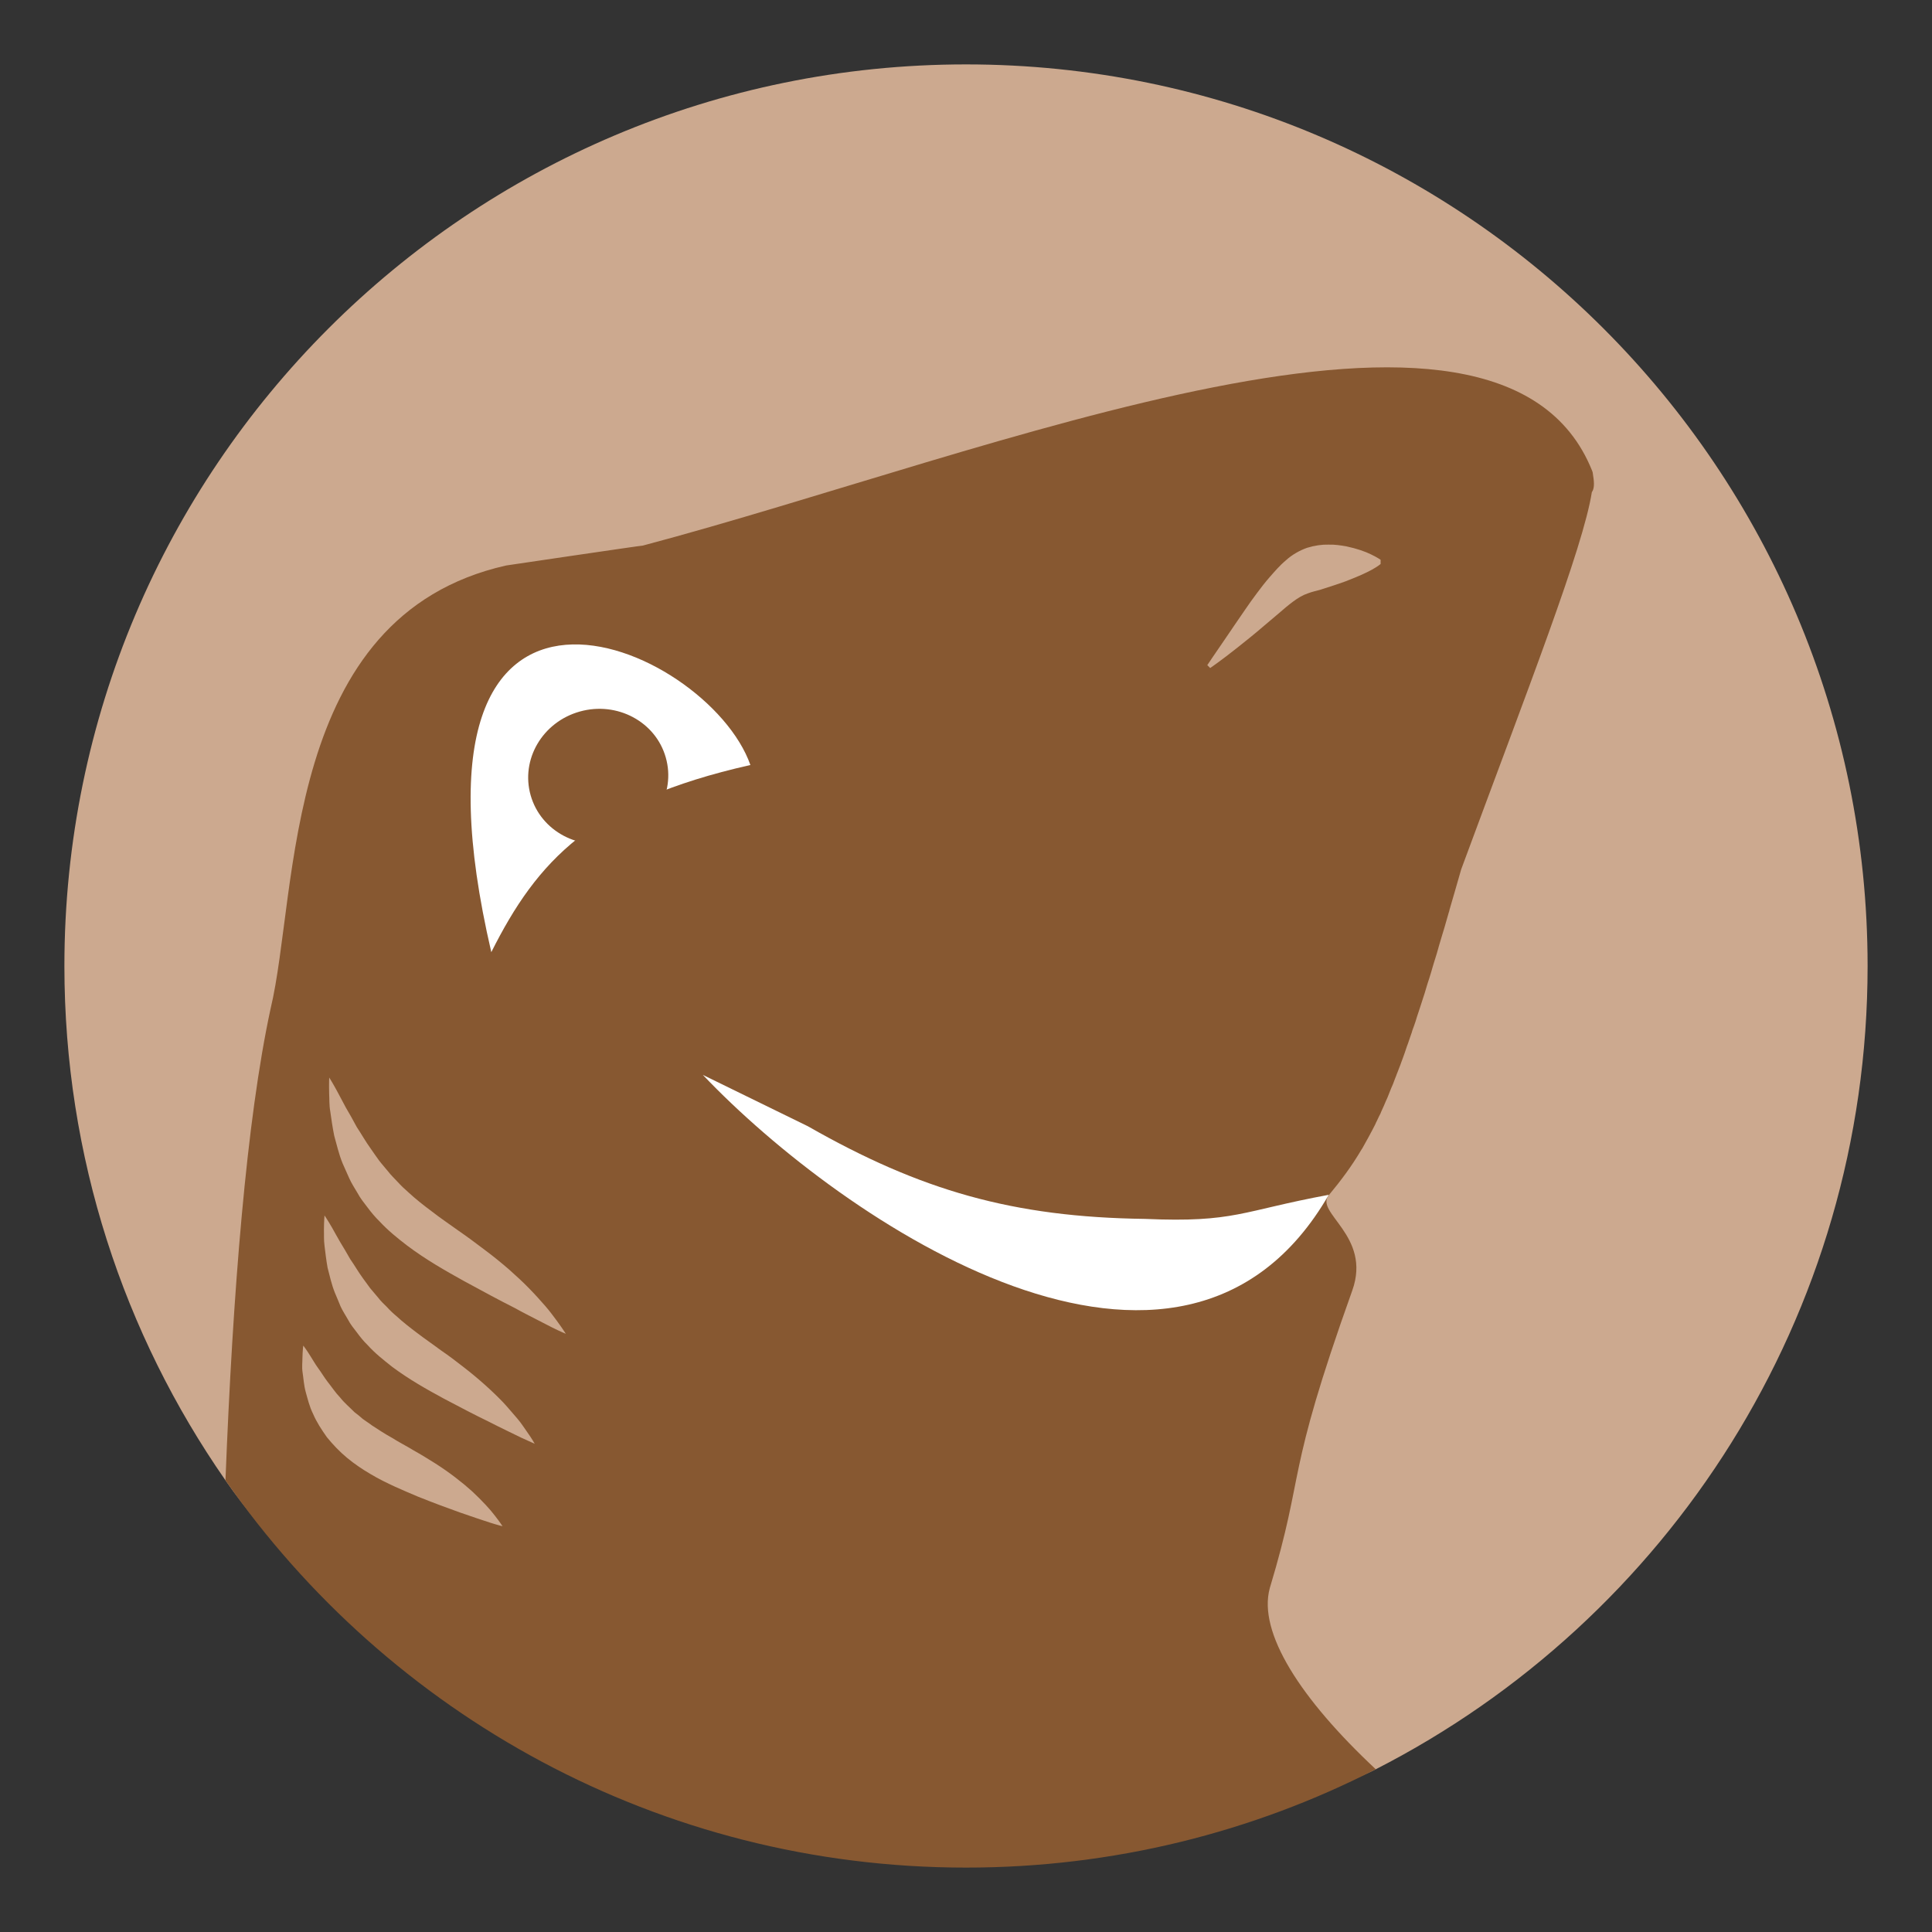 <?xml version="1.0" encoding="utf-8"?>
<!-- Generator: Adobe Illustrator 16.0.0, SVG Export Plug-In . SVG Version: 6.00 Build 0)  -->
<!DOCTYPE svg PUBLIC "-//W3C//DTD SVG 1.1//EN" "http://www.w3.org/Graphics/SVG/1.1/DTD/svg11.dtd">
<svg version="1.1" id="image" xmlns="http://www.w3.org/2000/svg" xmlns:xlink="http://www.w3.org/1999/xlink" x="0px" y="0px"
	 width="30px" height="30px" viewBox="10 10 30 30" enable-background="new 10 10 30 30" xml:space="preserve">
<rect x="10" y="10" width="30" height="30" fill="#333333" stroke="none"/>
<g>
	<path fill="#CCA98F" d="M39,25.001c0,5.439-3.104,10.157-7.637,12.472c-1.909,0.977-4.072-0.601-6.363-0.601
		c-4.764,0-8.973-0.25-11.5-3.887C11.924,30.72,11,27.967,11,25C11,17.267,17.269,11,25,11C32.732,11.001,39,17.269,39,25.001z"/>
	<path fill="#875831" d="M34.738,17.386c-0.002-0.032-0.008-0.061-0.018-0.082c-1.436-3.561-9.311-0.272-14.739,1.168
		c-0.029-0.001-2.122,0.309-2.122,0.309c-3.487,0.785-3.221,5.074-3.658,6.885c-0.374,1.732-0.586,4.397-0.7,7.32
		C16.031,36.62,20.237,39,25.001,39c2.292,0,4.454-0.551,6.362-1.527c-1.166-1.09-1.834-2.123-1.646-2.812l0,0
		c0.562-1.865,0.223-1.662,1.281-4.622c0.305-0.854-0.594-1.209-0.363-1.482c0.186-0.225,0.35-0.441,0.51-0.713
		c0.006-0.007,0.01-0.014,0.013-0.02c0.063-0.112,0.132-0.236,0.2-0.371c0.004-0.014,0.012-0.029,0.02-0.043s0.012-0.029,0.02-0.043
		c0.012-0.025,0.023-0.049,0.037-0.074c0.006-0.019,0.016-0.037,0.025-0.059c0.01-0.023,0.02-0.043,0.03-0.066
		s0.021-0.049,0.032-0.076c0.01-0.018,0.016-0.036,0.025-0.055c0.011-0.027,0.021-0.055,0.032-0.081
		c0.009-0.021,0.017-0.04,0.024-0.06c0.01-0.022,0.018-0.043,0.027-0.062c0.01-0.029,0.022-0.059,0.033-0.088
		c0.01-0.021,0.018-0.047,0.027-0.07c0.012-0.027,0.021-0.055,0.033-0.085c0.015-0.034,0.027-0.071,0.039-0.104
		c0.008-0.022,0.014-0.041,0.023-0.062c0.008-0.024,0.018-0.052,0.028-0.078c0.011-0.034,0.022-0.066,0.034-0.101
		c0.005-0.013,0.01-0.028,0.015-0.04c0.016-0.049,0.034-0.097,0.05-0.146c0.006-0.018,0.014-0.035,0.018-0.057
		c0.018-0.046,0.033-0.092,0.05-0.141c0.007-0.025,0.016-0.051,0.023-0.075c0.015-0.043,0.03-0.089,0.045-0.136
		c0.011-0.033,0.021-0.064,0.032-0.099c0.014-0.04,0.025-0.081,0.04-0.123c0.009-0.031,0.019-0.062,0.028-0.094
		c0.015-0.046,0.027-0.093,0.045-0.142c0.01-0.033,0.02-0.066,0.031-0.101c0.012-0.048,0.029-0.095,0.043-0.146
		c0.014-0.045,0.029-0.091,0.043-0.138c0.012-0.042,0.023-0.081,0.035-0.124c0.018-0.059,0.035-0.118,0.053-0.178
		c0.01-0.032,0.02-0.062,0.029-0.095c0.021-0.076,0.045-0.157,0.068-0.237c0.006-0.017,0.011-0.032,0.014-0.051
		c0.059-0.199,0.117-0.405,0.18-0.623c1.04-2.814,1.894-4.993,2.029-5.858C34.753,17.595,34.76,17.515,34.738,17.386z
		 M17.611,33.644c-0.116-0.039-0.283-0.092-0.474-0.16c-0.192-0.068-0.411-0.15-0.646-0.244c-0.116-0.049-0.237-0.1-0.36-0.156
		c-0.125-0.058-0.249-0.118-0.376-0.194c-0.124-0.072-0.25-0.157-0.365-0.252c-0.117-0.097-0.222-0.208-0.314-0.321
		c-0.084-0.119-0.161-0.237-0.213-0.359c-0.059-0.118-0.086-0.238-0.116-0.344c-0.029-0.105-0.034-0.212-0.048-0.299
		c-0.014-0.089-0.002-0.162-0.003-0.226c0.003-0.122,0.013-0.195,0.013-0.195s0.045,0.056,0.111,0.163
		c0.034,0.051,0.07,0.119,0.119,0.186c0.049,0.065,0.094,0.144,0.153,0.22c0.061,0.075,0.115,0.161,0.189,0.237
		c0.064,0.082,0.147,0.151,0.224,0.229c0.045,0.033,0.087,0.068,0.129,0.105c0.046,0.035,0.096,0.064,0.142,0.1
		c0.099,0.064,0.198,0.131,0.312,0.193c0.106,0.068,0.225,0.127,0.337,0.196c0.116,0.065,0.228,0.134,0.339,0.204
		c0.219,0.14,0.415,0.293,0.571,0.434c0.155,0.146,0.276,0.276,0.353,0.379c0.077,0.098,0.115,0.159,0.115,0.159
		S17.73,33.682,17.611,33.644z M18.1,32.327c-0.125-0.062-0.306-0.146-0.512-0.252c-0.21-0.102-0.447-0.225-0.703-0.361
		c-0.254-0.138-0.53-0.292-0.798-0.492c-0.131-0.104-0.265-0.209-0.379-0.336c-0.062-0.06-0.115-0.126-0.164-0.193
		c-0.053-0.068-0.104-0.131-0.142-0.205c-0.039-0.068-0.084-0.137-0.115-0.205c-0.028-0.073-0.059-0.141-0.087-0.209
		c-0.054-0.135-0.081-0.268-0.113-0.387c-0.022-0.123-0.035-0.238-0.047-0.336c-0.014-0.099-0.007-0.182-0.01-0.254
		c0.001-0.14,0.009-0.224,0.009-0.224s0.047,0.069,0.117,0.19c0.036,0.061,0.075,0.138,0.124,0.22
		c0.05,0.081,0.104,0.173,0.159,0.27c0.065,0.091,0.123,0.196,0.198,0.298c0.036,0.049,0.073,0.101,0.111,0.152
		c0.041,0.047,0.082,0.097,0.125,0.148c0.039,0.052,0.088,0.098,0.135,0.144c0.045,0.05,0.094,0.097,0.146,0.14
		c0.1,0.092,0.211,0.179,0.328,0.267c0.114,0.087,0.238,0.171,0.359,0.262c0.125,0.085,0.245,0.176,0.361,0.267
		c0.235,0.182,0.444,0.371,0.611,0.545c0.082,0.088,0.153,0.176,0.218,0.249c0.063,0.073,0.11,0.149,0.151,0.206
		c0.082,0.115,0.121,0.188,0.121,0.188S18.226,32.385,18.1,32.327z M18.562,30.607c-0.069-0.036-0.153-0.079-0.249-0.128
		c-0.098-0.051-0.205-0.104-0.317-0.167c-0.235-0.118-0.499-0.261-0.786-0.417c-0.284-0.158-0.594-0.332-0.892-0.557
		c-0.147-0.113-0.295-0.232-0.424-0.372c-0.068-0.066-0.129-0.139-0.184-0.213c-0.058-0.076-0.115-0.146-0.158-0.227
		c-0.045-0.078-0.094-0.15-0.129-0.23c-0.036-0.078-0.068-0.154-0.102-0.229c-0.062-0.15-0.093-0.299-0.131-0.43
		c-0.028-0.137-0.045-0.264-0.061-0.375c-0.019-0.107-0.013-0.202-0.018-0.281c-0.004-0.158,0.001-0.249,0.001-0.249
		s0.05,0.077,0.125,0.216c0.038,0.067,0.08,0.155,0.132,0.248c0.054,0.09,0.112,0.195,0.171,0.305
		c0.071,0.106,0.137,0.226,0.22,0.34c0.04,0.059,0.081,0.116,0.124,0.176c0.044,0.059,0.094,0.113,0.14,0.17
		c0.045,0.059,0.1,0.111,0.151,0.166c0.052,0.057,0.106,0.109,0.165,0.16c0.114,0.106,0.24,0.205,0.372,0.303
		c0.13,0.102,0.271,0.195,0.407,0.294c0.142,0.098,0.275,0.197,0.409,0.299c0.132,0.098,0.259,0.202,0.376,0.303
		c0.115,0.102,0.222,0.201,0.315,0.297c0.096,0.098,0.178,0.191,0.25,0.273s0.127,0.161,0.176,0.225
		c0.093,0.127,0.141,0.204,0.141,0.204S18.701,30.677,18.562,30.607z M31.303,18.846c-0.092,0.051-0.217,0.106-0.359,0.161
		c-0.068,0.029-0.148,0.053-0.221,0.079c-0.068,0.022-0.139,0.045-0.213,0.069c-0.068,0.02-0.133,0.032-0.205,0.06
		c-0.073,0.024-0.15,0.07-0.227,0.127c-0.074,0.055-0.15,0.12-0.225,0.185c-0.078,0.066-0.154,0.131-0.227,0.192
		c-0.148,0.128-0.293,0.243-0.414,0.339c-0.246,0.196-0.42,0.315-0.42,0.315l-0.045-0.045c0,0,0.117-0.175,0.292-0.429
		c0.089-0.128,0.188-0.28,0.3-0.439c0.055-0.08,0.113-0.163,0.176-0.246c0.062-0.083,0.126-0.168,0.201-0.253
		c0.074-0.084,0.152-0.177,0.251-0.26c0.095-0.087,0.214-0.154,0.33-0.195c0.118-0.036,0.232-0.052,0.331-0.049
		c0.104-0.003,0.191,0.012,0.275,0.026c0.166,0.035,0.299,0.082,0.389,0.127c0.092,0.044,0.146,0.082,0.146,0.082v0.066
		C31.439,18.758,31.39,18.798,31.303,18.846z"/>
	<path fill="#FFFFFF" d="M21.652,21.879c-2.468,0.556-3.313,1.492-4.023,2.906C16.013,17.83,20.987,19.982,21.652,21.879z"/>
	<g>
		<path fill="#FFFFFF" d="M22.544,27.488c1.75,0.998,3.183,1.412,5.235,1.439c1.396,0.061,1.496-0.123,2.854-0.374
			c-2.291,3.971-7.541,0.429-9.719-1.862"/>
	</g>
	<path fill="#875831" d="M18.24,22.35c0.158,0.557,0.758,0.876,1.336,0.713c0.579-0.162,0.921-0.745,0.762-1.301
		c-0.157-0.556-0.757-0.876-1.336-0.713S18.082,21.793,18.24,22.35z"/>
</g>
</svg>
